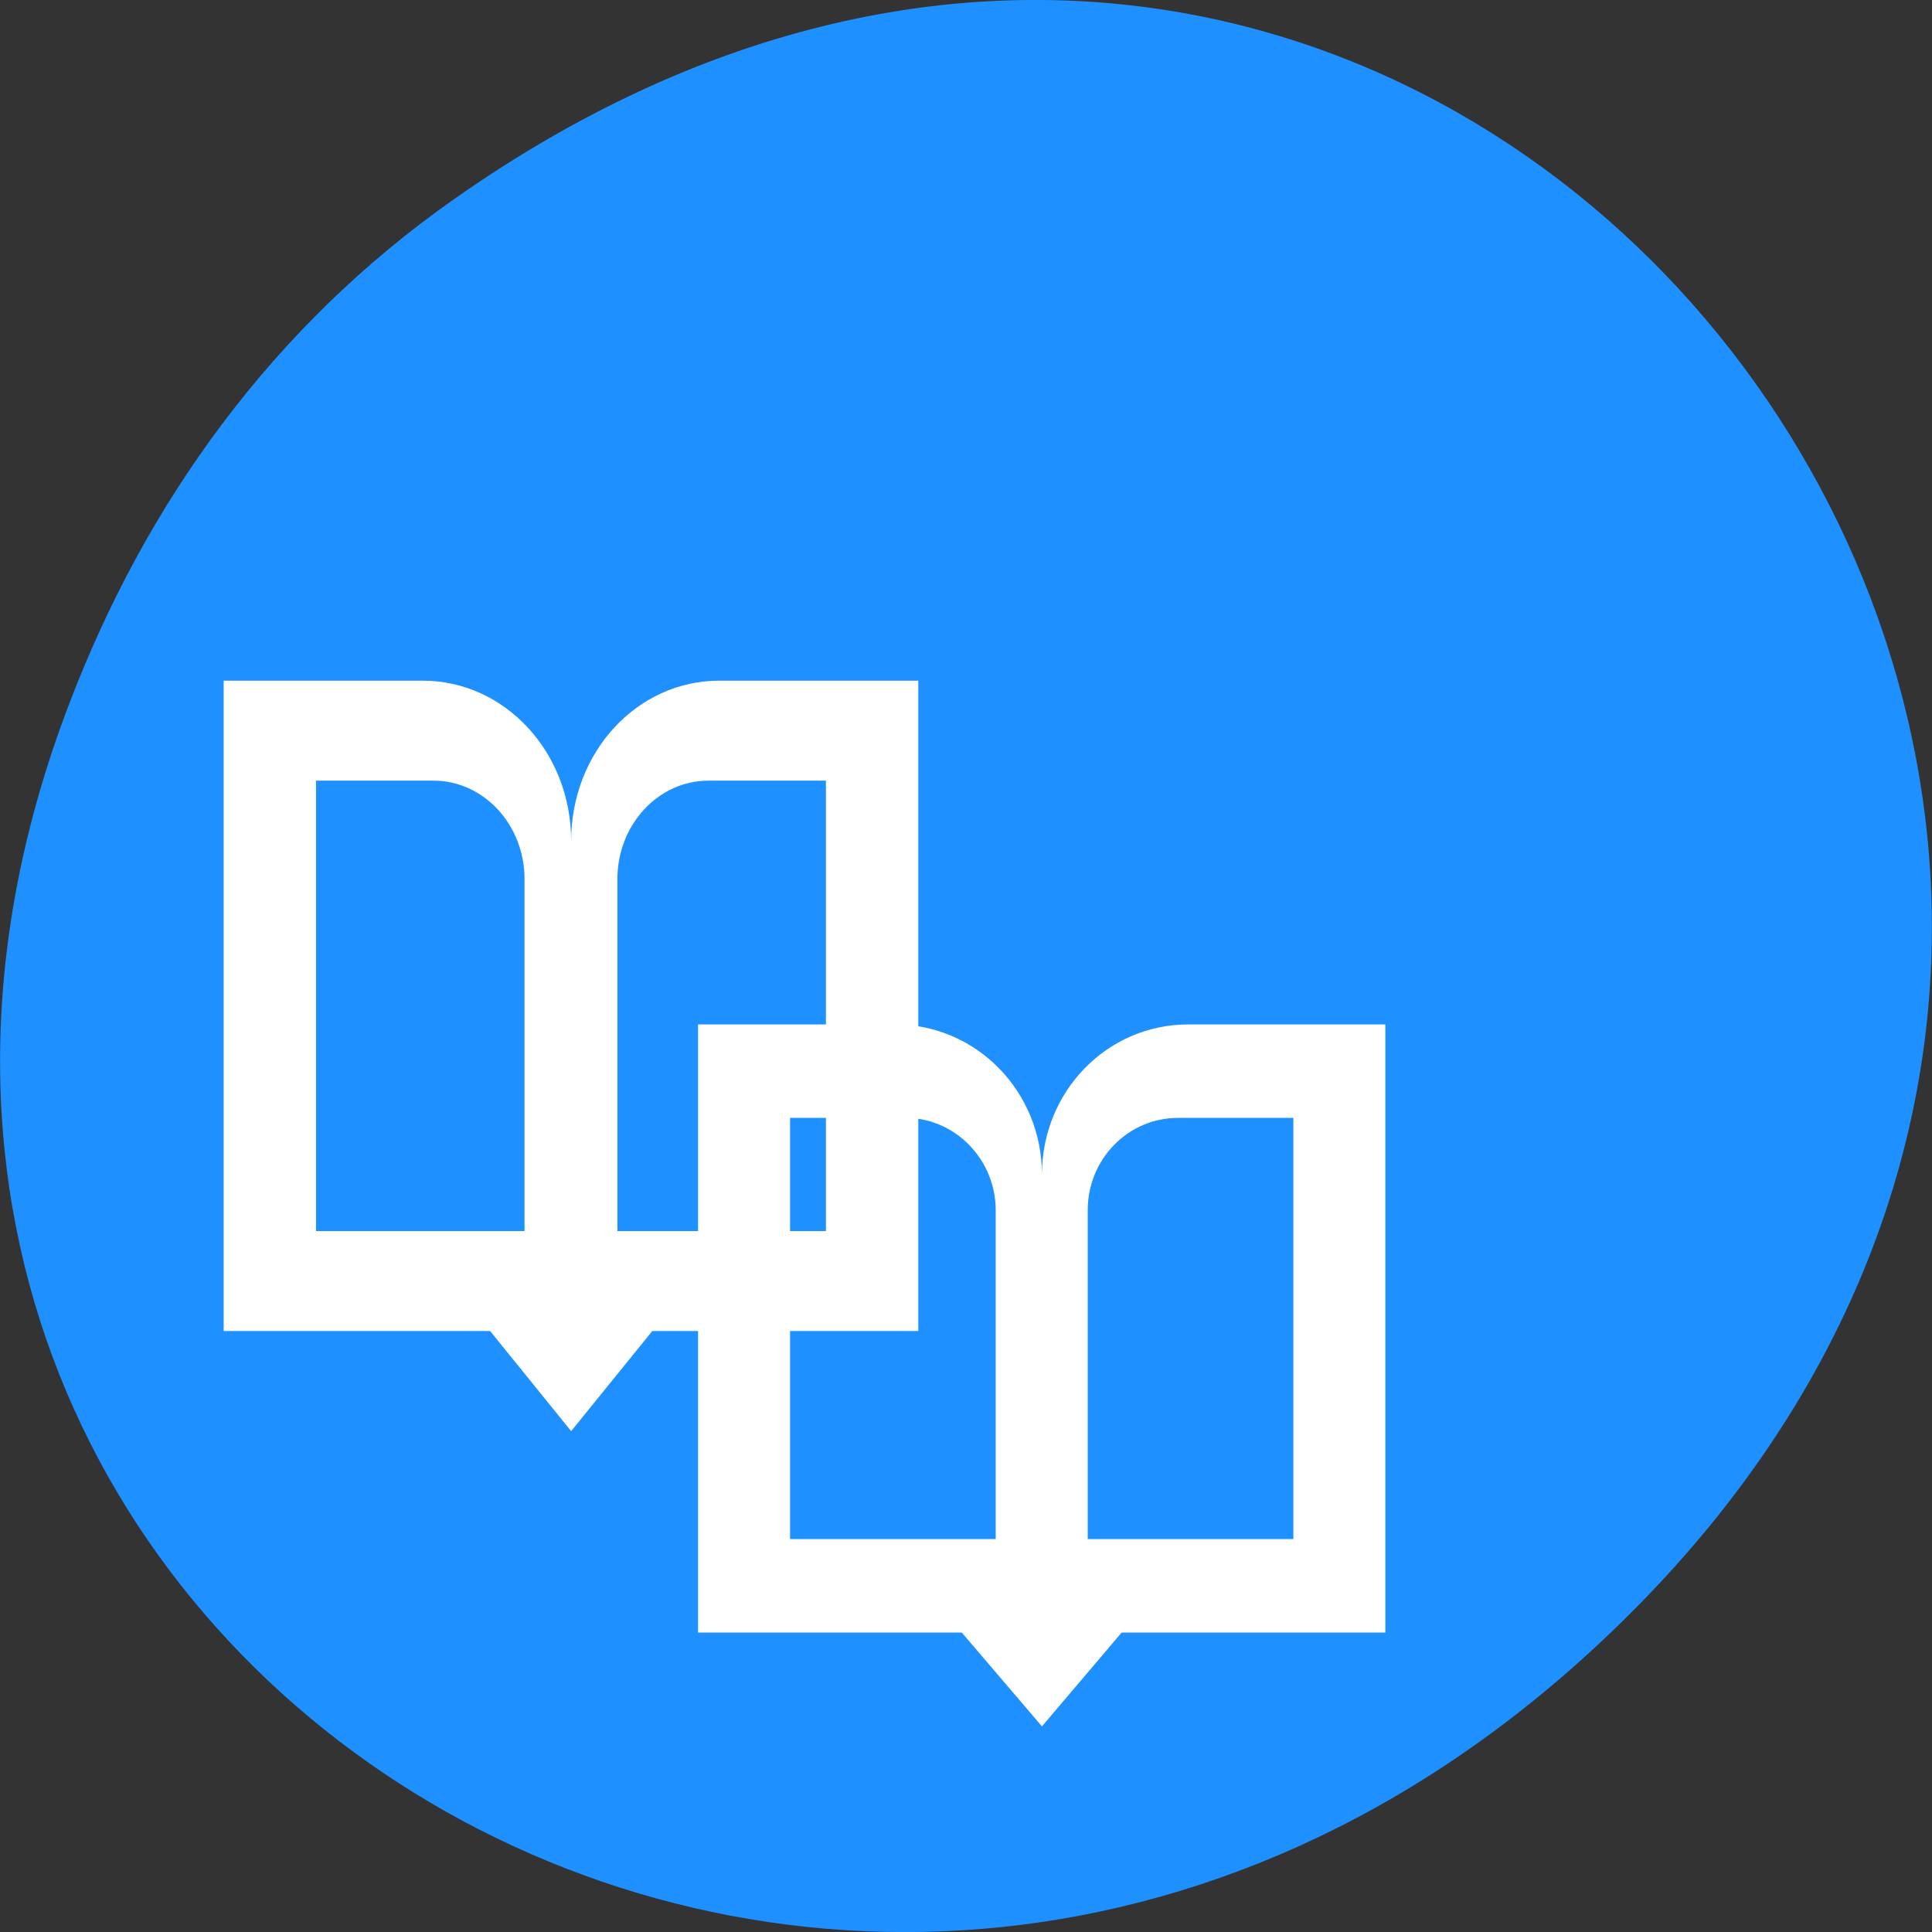 
<svg xmlns="http://www.w3.org/2000/svg" xmlns:xlink="http://www.w3.org/1999/xlink" width="16px" height="16px" viewBox="0 0 16 16" version="1.1">
<rect x="0" y="0" width="16" height="16" fill="#333333" stroke="none"/>
<g id="surface1">
<path style=" stroke:none;fill-rule:nonzero;fill:rgb(11.765%,56.471%,100%);fill-opacity:1;" d="M 3.762 1.648 C 11.945 -4.105 20.234 6.52 13.566 13.297 C 7.285 19.684 -2.477 13.766 0.578 5.816 C 1.211 4.16 2.258 2.703 3.762 1.648 Z M 3.762 1.648 "/>
<path style=" stroke:none;fill-rule:evenodd;fill:rgb(100%,100%,100%);fill-opacity:1;" d="M 5.781 8.484 L 5.781 13.52 L 7.965 13.52 L 8.629 14.297 L 9.289 13.52 L 11.473 13.52 L 11.473 8.484 L 9.84 8.484 C 9.168 8.484 8.629 9.039 8.629 9.727 C 8.629 9.039 8.086 8.484 7.414 8.484 Z M 6.543 9.258 L 7.5 9.258 C 7.91 9.258 8.246 9.602 8.246 10.023 L 8.246 12.746 L 6.543 12.746 Z M 9.754 9.258 L 10.711 9.258 L 10.711 12.746 L 9.008 12.746 L 9.008 10.023 C 9.008 9.598 9.344 9.258 9.754 9.258 Z M 9.754 9.258 "/>
<path style=" stroke:none;fill-rule:evenodd;fill:rgb(100%,100%,100%);fill-opacity:1;" d="M 1.852 5.637 L 1.852 11.023 L 4.059 11.023 L 4.73 11.852 L 5.402 11.023 L 7.605 11.023 L 7.605 5.637 L 5.957 5.637 C 5.277 5.637 4.73 6.227 4.73 6.965 C 4.73 6.227 4.18 5.637 3.5 5.637 Z M 2.617 6.465 L 3.59 6.465 C 4.004 6.465 4.344 6.828 4.344 7.281 L 4.344 10.195 L 2.617 10.195 Z M 5.871 6.465 L 6.84 6.465 L 6.84 10.195 L 5.113 10.195 L 5.113 7.281 C 5.113 6.828 5.453 6.465 5.867 6.465 Z M 5.871 6.465 "/>
</g>
</svg>

